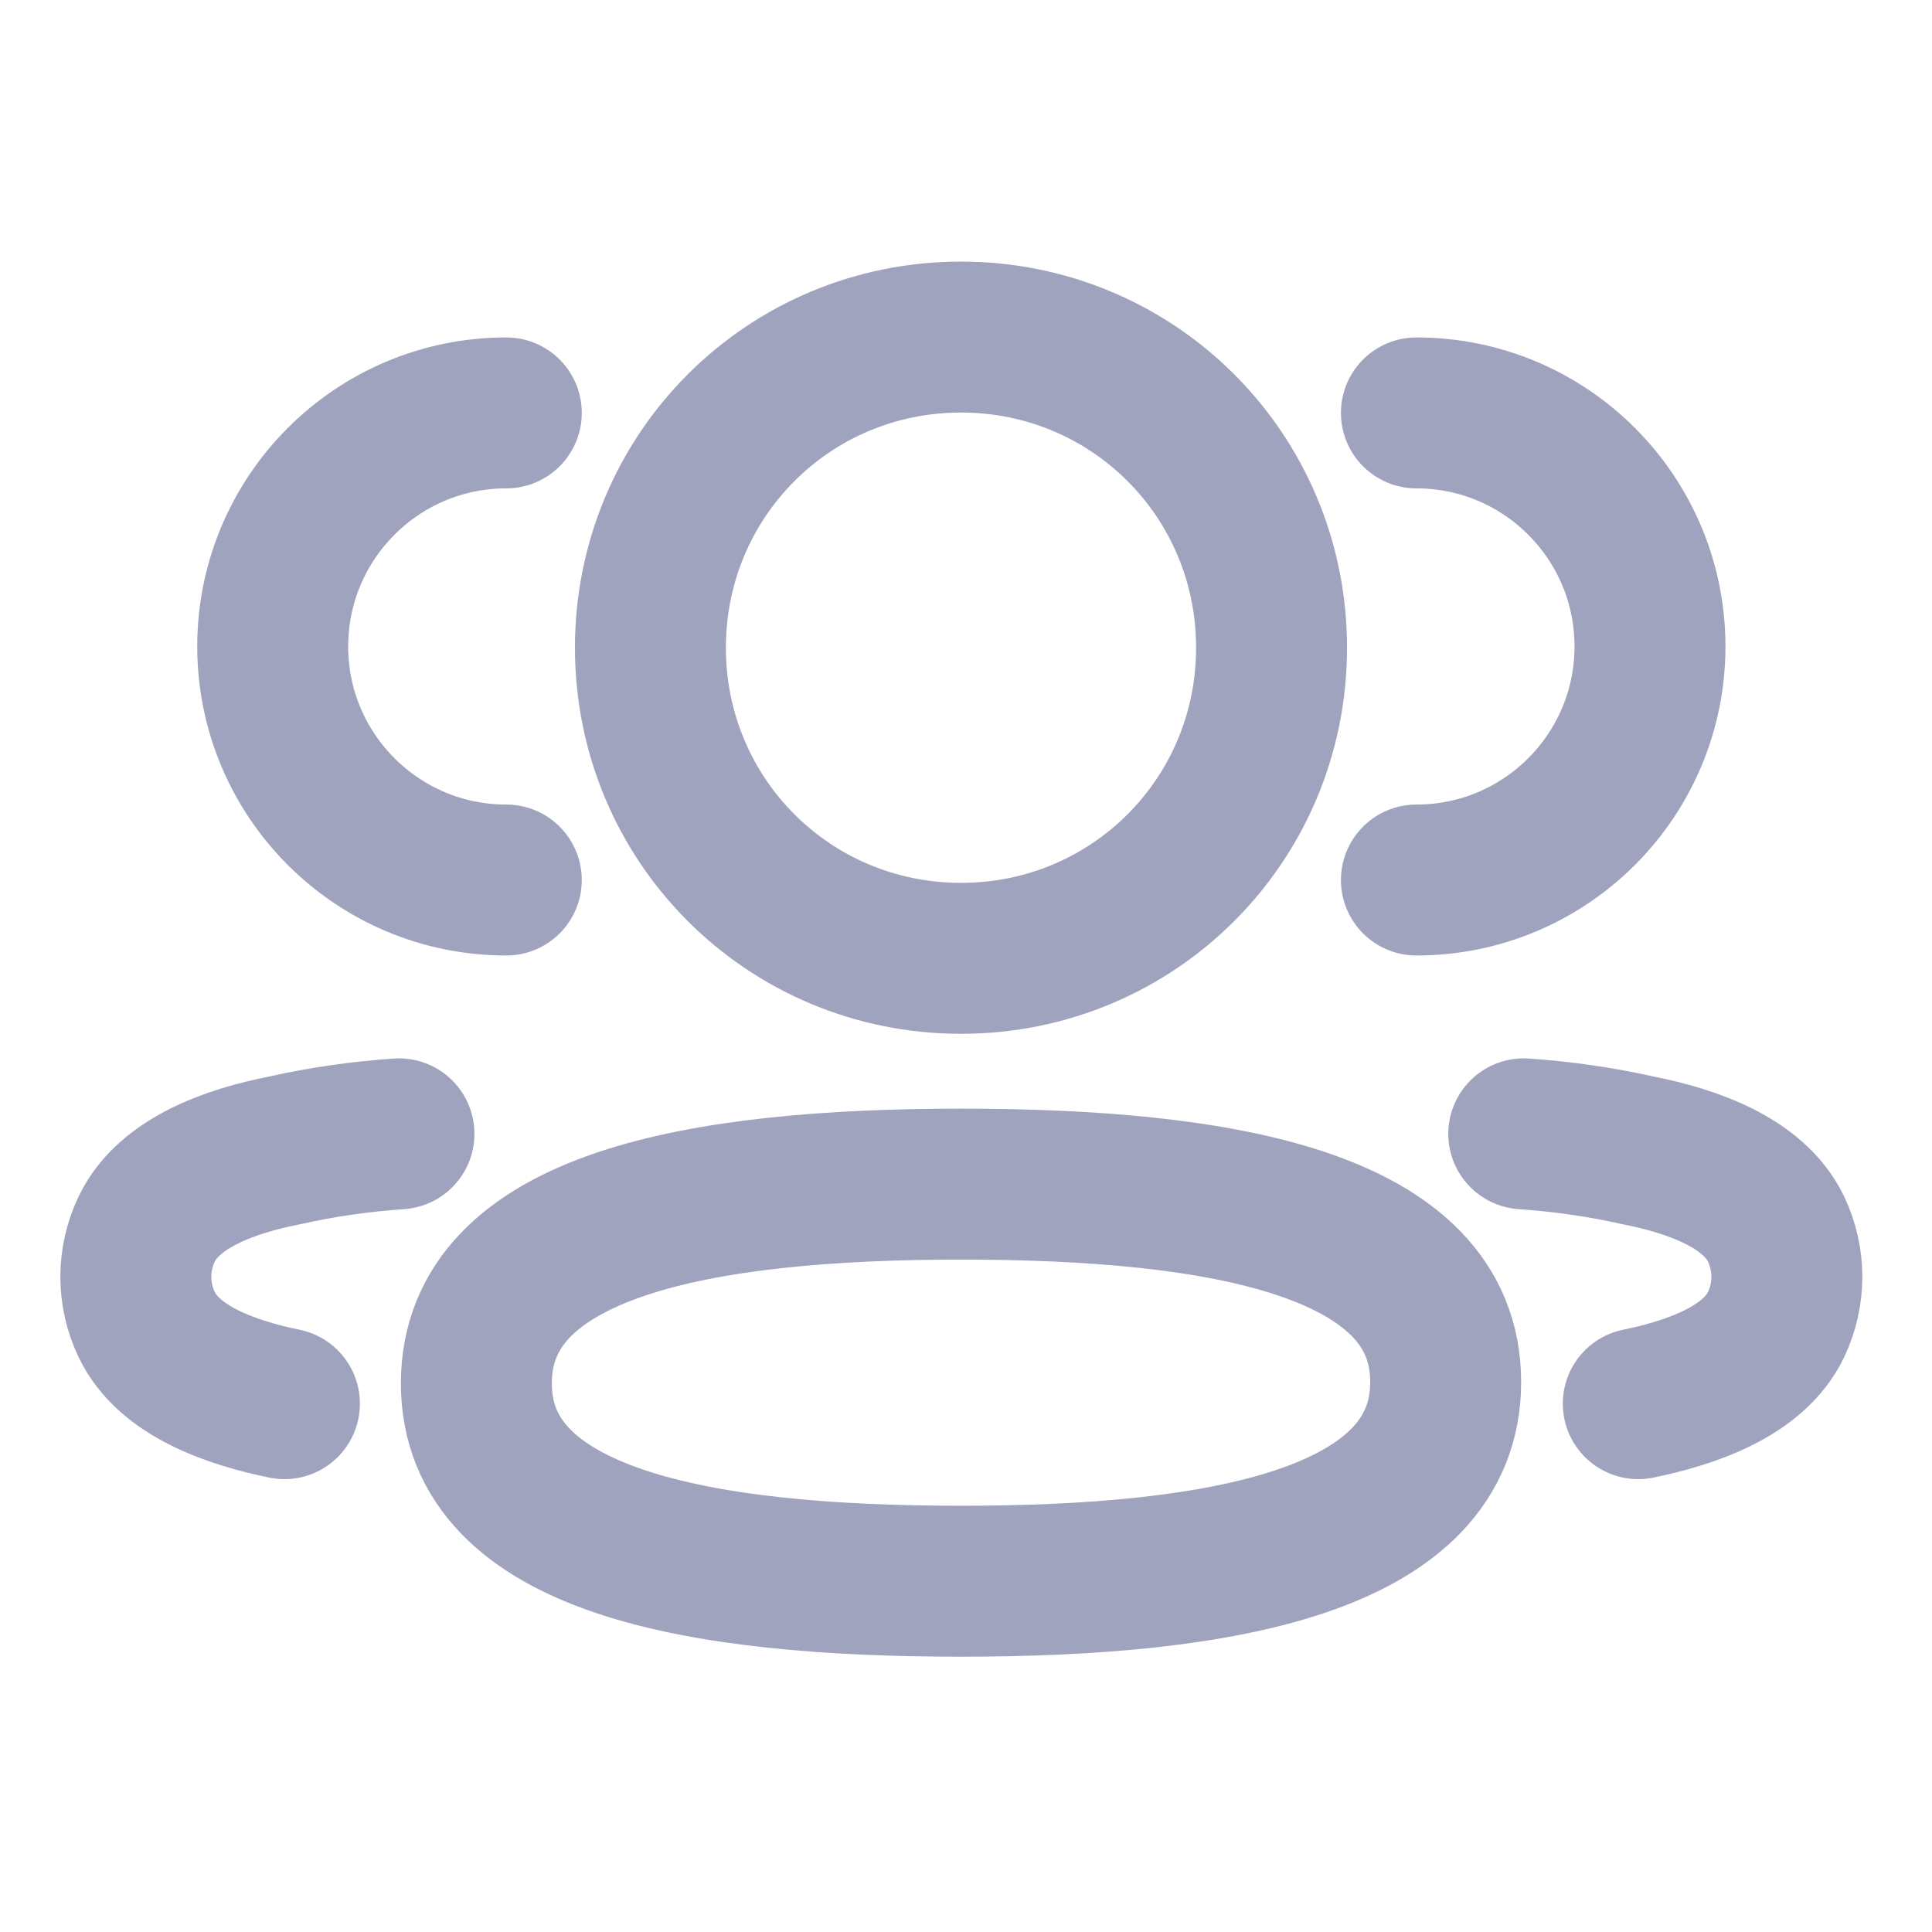 <svg width="32" height="32" viewBox="0 0 32 32" fill="none" xmlns="http://www.w3.org/2000/svg">
<path d="M23.46 14.576C25.596 14.576 27.329 12.844 27.329 10.708C27.329 8.571 25.596 6.839 23.46 6.839" stroke="#A0A3BD" stroke-width="2.5" stroke-linecap="round" stroke-linejoin="round"/>
<path d="M25.238 18.78C25.876 18.824 26.511 18.914 27.135 19.055C28.003 19.225 29.047 19.58 29.418 20.359C29.655 20.857 29.655 21.438 29.418 21.938C29.048 22.716 28.003 23.071 27.135 23.249" stroke="#A0A3BD" stroke-width="2.5" stroke-linecap="round" stroke-linejoin="round"/>
<path d="M8.386 14.576C6.25 14.576 4.517 12.844 4.517 10.708C4.517 8.571 6.25 6.839 8.386 6.839" stroke="#A0A3BD" stroke-width="2.5" stroke-linecap="round" stroke-linejoin="round"/>
<path d="M6.608 18.78C5.97 18.824 5.335 18.914 4.711 19.055C3.843 19.225 2.799 19.58 2.429 20.359C2.19 20.857 2.19 21.438 2.429 21.938C2.798 22.716 3.843 23.071 4.711 23.249" stroke="#A0A3BD" stroke-width="2.5" stroke-linecap="round" stroke-linejoin="round"/>
<path fill-rule="evenodd" clip-rule="evenodd" d="M15.917 19.613C20.246 19.613 23.945 20.268 23.945 22.89C23.945 25.51 20.271 26.19 15.917 26.19C11.587 26.19 7.89 25.535 7.89 22.913C7.89 20.291 11.564 19.613 15.917 19.613Z" stroke="#A0A3BD" stroke-width="2.5" stroke-linecap="round" stroke-linejoin="round"/>
<path fill-rule="evenodd" clip-rule="evenodd" d="M15.917 15.873C13.062 15.873 10.773 13.584 10.773 10.728C10.773 7.873 13.062 5.583 15.917 5.583C18.772 5.583 21.061 7.873 21.061 10.728C21.061 13.584 18.772 15.873 15.917 15.873Z" stroke="#A0A3BD" stroke-width="2.5" stroke-linecap="round" stroke-linejoin="round"/>
</svg>
